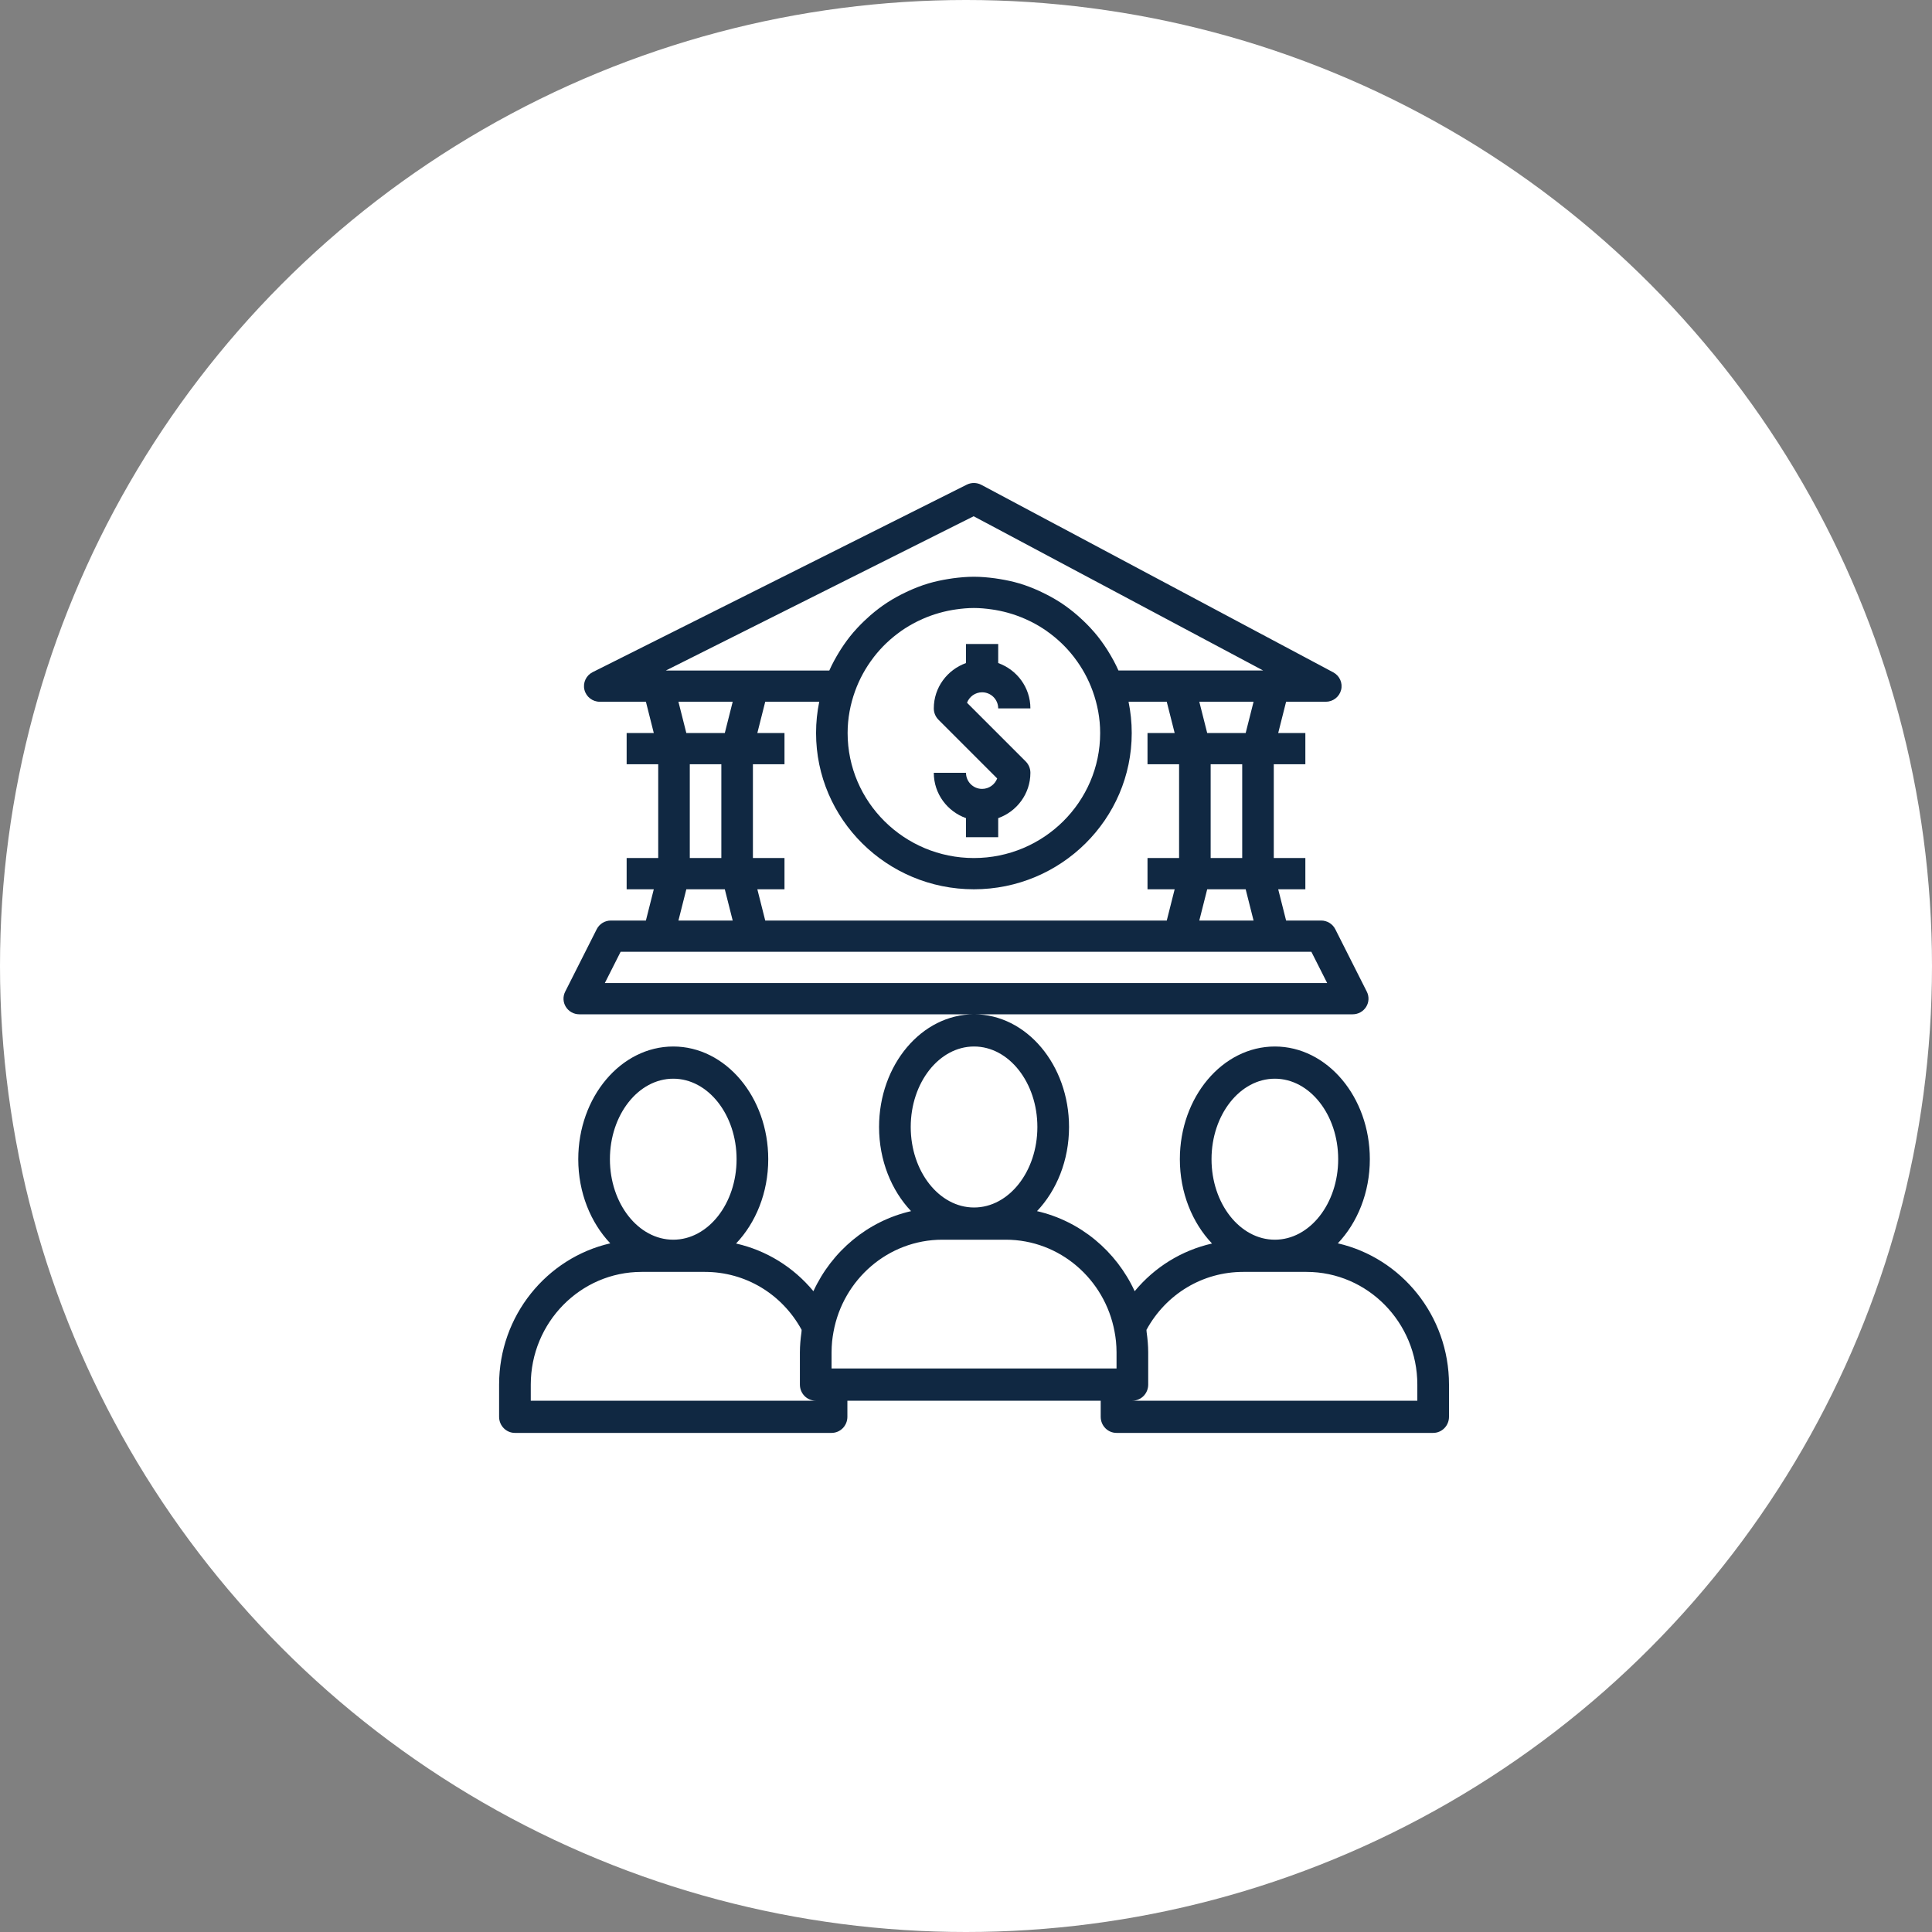 <svg xmlns="http://www.w3.org/2000/svg" width="120" height="120" viewBox="0 0 120 120">
  <rect x="0" y="0" width="120" height="120" fill="#808080" stroke="none"/>
  <g fill="none" fill-rule="evenodd">
    <circle cx="60" cy="60" r="60" fill="#FFF"/>
    <g fill="#102842" fill-rule="nonzero" transform="translate(31 30)">
      <path d="M53.853 32.539C54.033 32.253 54.048 31.895 53.896 31.595L51.936 27.712C51.769 27.384 51.43 27.176 51.058 27.176L48.882 27.176 48.392 25.235 50.078 25.235 50.078 23.294 48.117 23.294 48.117 17.47 50.078 17.47 50.078 15.529 48.392 15.529 48.882 13.587 51.347 13.587C51.796 13.587 52.188 13.284 52.298 12.853 52.409 12.422 52.207 11.973 51.812 11.761L29.955.115C29.674-.034 29.333-.039 29.048.103L5.81 11.749C5.405 11.952 5.193 12.405 5.299 12.841 5.405 13.278 5.799 13.587 6.253 13.587L9.119 13.587 9.608 15.529 7.922 15.529 7.922 17.47 9.883 17.47 9.883 23.294 7.922 23.294 7.922 25.235 9.608 25.235 9.118 27.176 6.942 27.176C6.57 27.176 6.231 27.384 6.064 27.713L4.104 31.596C3.952 31.896 3.967 32.254 4.147 32.54 4.326 32.826 4.641 33 4.981 33L29.49 33 53.019 33C53.359 33 53.674 32.825 53.853 32.539zM43.491 13.588L46.861 13.588 46.371 15.529 43.981 15.529 43.491 13.588zM46.156 23.294L44.196 23.294 44.196 17.47 46.156 17.47 46.156 23.294zM43.981 25.235L46.371 25.235 46.861 27.176 43.491 27.176 43.981 25.235zM29.475 2.065L47.457 11.646 38.469 11.646C38.288 11.235 38.073 10.843 37.838 10.464 37.812 10.422 37.787 10.379 37.76 10.337 37.519 9.964 37.259 9.605 36.97 9.27 36.956 9.252 36.939 9.237 36.924 9.22 36.655 8.908 36.363 8.617 36.056 8.343 36.009 8.3 35.963 8.256 35.914 8.215 35.583 7.93 35.236 7.664 34.868 7.424 34.859 7.418 34.848 7.413 34.838 7.406 34.485 7.178 34.115 6.976 33.732 6.794 33.675 6.766 33.619 6.738 33.563 6.712 33.163 6.53 32.752 6.369 32.325 6.241 32.32 6.239 32.314 6.238 32.307 6.236 31.911 6.118 31.502 6.032 31.086 5.964 30.988 5.947 30.89 5.933 30.791 5.919 30.365 5.863 29.932 5.823 29.49 5.823 29.048 5.823 28.616 5.863 28.188 5.919 28.089 5.933 27.991 5.947 27.893 5.964 27.477 6.032 27.069 6.118 26.673 6.236 26.667 6.238 26.66 6.239 26.654 6.241 26.228 6.369 25.817 6.53 25.417 6.712 25.36 6.738 25.304 6.766 25.247 6.793 24.865 6.975 24.494 7.177 24.141 7.406 24.132 7.413 24.121 7.418 24.111 7.424 23.743 7.664 23.396 7.93 23.066 8.215 23.018 8.257 22.972 8.3 22.925 8.343 22.617 8.618 22.326 8.909 22.055 9.221 22.04 9.238 22.024 9.254 22.009 9.271 21.721 9.607 21.46 9.965 21.22 10.339 21.193 10.381 21.168 10.424 21.142 10.465 20.907 10.844 20.692 11.236 20.51 11.647L10.358 11.647 29.475 2.065zM22.11 12.927C22.381 12.176 22.763 11.485 23.231 10.87 23.25 10.845 23.269 10.82 23.287 10.794 23.521 10.494 23.774 10.212 24.047 9.951 24.056 9.942 24.065 9.935 24.074 9.927 24.346 9.668 24.637 9.431 24.943 9.214 24.957 9.205 24.971 9.193 24.984 9.183 25.292 8.969 25.616 8.777 25.952 8.609 25.984 8.592 26.017 8.577 26.05 8.562 26.713 8.24 27.426 8.011 28.167 7.884 28.239 7.872 28.312 7.862 28.384 7.851 28.748 7.799 29.116 7.764 29.49 7.764 29.865 7.764 30.232 7.799 30.595 7.851 30.668 7.861 30.74 7.871 30.813 7.884 31.554 8.011 32.266 8.239 32.929 8.561 32.962 8.577 32.995 8.591 33.027 8.608 33.364 8.776 33.687 8.968 33.995 9.182 34.009 9.192 34.022 9.203 34.036 9.213 34.342 9.43 34.633 9.667 34.906 9.926 34.915 9.933 34.923 9.941 34.932 9.95 35.206 10.211 35.458 10.494 35.692 10.793 35.712 10.819 35.73 10.844 35.749 10.869 36.217 11.485 36.599 12.175 36.869 12.926 37.164 13.742 37.333 14.616 37.333 15.529 37.333 19.81 33.815 23.294 29.49 23.294 25.166 23.294 21.647 19.81 21.647 15.529 21.647 14.616 21.816 13.742 22.11 12.927zM19.885 13.587C19.755 14.215 19.687 14.864 19.687 15.529 19.687 20.881 24.084 25.235 29.49 25.235 34.896 25.235 39.294 20.881 39.294 15.529 39.294 14.864 39.225 14.215 39.096 13.587L41.469 13.587 41.96 15.529 40.274 15.529 40.274 17.47 42.235 17.47 42.235 23.294 40.274 23.294 40.274 25.235 41.96 25.235 41.47 27.176 16.53 27.176 16.04 25.235 17.726 25.235 17.726 23.294 15.765 23.294 15.765 17.47 17.726 17.47 17.726 15.529 16.04 15.529 16.53 13.587 19.885 13.587zM11.139 13.588L14.509 13.588 14.019 15.529 11.629 15.529 11.139 13.588zM11.844 17.47L13.804 17.47 13.804 23.294 11.844 23.294 11.844 17.47zM11.629 25.235L14.019 25.235 14.509 27.176 11.139 27.176 11.629 25.235zM6.567 31.059L7.548 29.118 9.883 29.118 15.765 29.118 42.235 29.118 48.117 29.118 50.452 29.118 51.433 31.059 6.567 31.059zM.983 59L20.65 59C21.194 59 21.633 58.553 21.633 58L21.633 57 37.367 57 37.367 58C37.367 58.553 37.806 59 38.35 59L58.017 59C58.56 59 59 58.553 59 58L59 56C59 51.717 56.041 48.131 52.095 47.226 53.311 45.943 54.083 44.078 54.083 42 54.083 38.141 51.437 35 48.183 35 44.929 35 42.283 38.141 42.283 42 42.283 44.084 43.059 45.953 44.281 47.237 42.398 47.664 40.72 48.697 39.477 50.199 38.331 47.712 36.105 45.843 33.411 45.226 34.628 43.943 35.4 42.078 35.4 40 35.4 36.141 32.754 33 29.5 33 26.246 33 23.6 36.141 23.6 40 23.6 42.078 24.372 43.943 25.588 45.226 22.895 45.843 20.669 47.712 19.522 50.199 18.279 48.697 16.601 47.663 14.718 47.237 15.941 45.953 16.717 44.084 16.717 42 16.717 38.141 14.071 35 10.817 35 7.563 35 4.917 38.141 4.917 42 4.917 44.078 5.689 45.943 6.905 47.226 2.959 48.131 0 51.717 0 56L0 58C0 58.553.44 59 .983 59zM48.183 37C50.353 37 52.117 39.243 52.117 42 52.117 44.757 50.353 47 48.183 47 46.014 47 44.25 44.757 44.25 42 44.25 39.243 46.014 37 48.183 37zM40.209 52.6C41.426 50.371 43.7 49 46.217 49L50.15 49C53.945 49 57.033 52.141 57.033 56L57.033 57 39.333 57C39.877 57 40.317 56.553 40.317 56L40.317 54C40.317 53.569 40.276 53.148 40.218 52.733 40.212 52.688 40.215 52.644 40.209 52.6zM29.5 35C31.669 35 33.433 37.243 33.433 40 33.433 42.757 31.669 45 29.5 45 27.331 45 25.567 42.757 25.567 40 25.567 37.243 27.331 35 29.5 35zM27.533 47L31.467 47C34.828 47 37.629 49.465 38.227 52.709 38.263 52.909 38.296 53.11 38.316 53.312 38.337 53.538 38.35 53.768 38.35 54L38.35 55 20.65 55 20.65 54C20.65 53.768 20.663 53.538 20.684 53.311 20.704 53.113 20.736 52.916 20.771 52.72 21.365 49.47 24.168 47 27.533 47zM10.817 37C12.986 37 14.75 39.243 14.75 42 14.75 44.757 12.986 47 10.817 47 8.647 47 6.883 44.757 6.883 42 6.883 39.243 8.647 37 10.817 37zM1.967 56C1.967 52.141 5.055 49 8.85 49L12.783 49C15.3 49 17.574 50.371 18.791 52.6 18.785 52.644 18.788 52.689 18.782 52.733 18.724 53.148 18.683 53.569 18.683 54L18.683 56C18.683 56.553 19.123 57 19.667 57L1.967 57 1.967 56z"/>
      <path d="M30,19 C29.448,19 29,18.552 29,18 L27,18 C27,19.302 27.839,20.402 29,20.816 L29,22 L31,22 L31,20.816 C32.161,20.402 33,19.302 33,18 C33,17.734 32.895,17.48 32.707,17.293 L29.063,13.649 C29.206,13.271 29.572,13 30,13 C30.552,13 31,13.448 31,14 L33,14 C33,12.698 32.161,11.598 31,11.184 L31,10 L29,10 L29,11.184 C27.839,11.598 27,12.698 27,14 C27,14.266 27.105,14.52 27.293,14.707 L30.937,18.351 C30.794,18.729 30.428,19 30,19 Z"/>
    </g>
  </g>
</svg>
